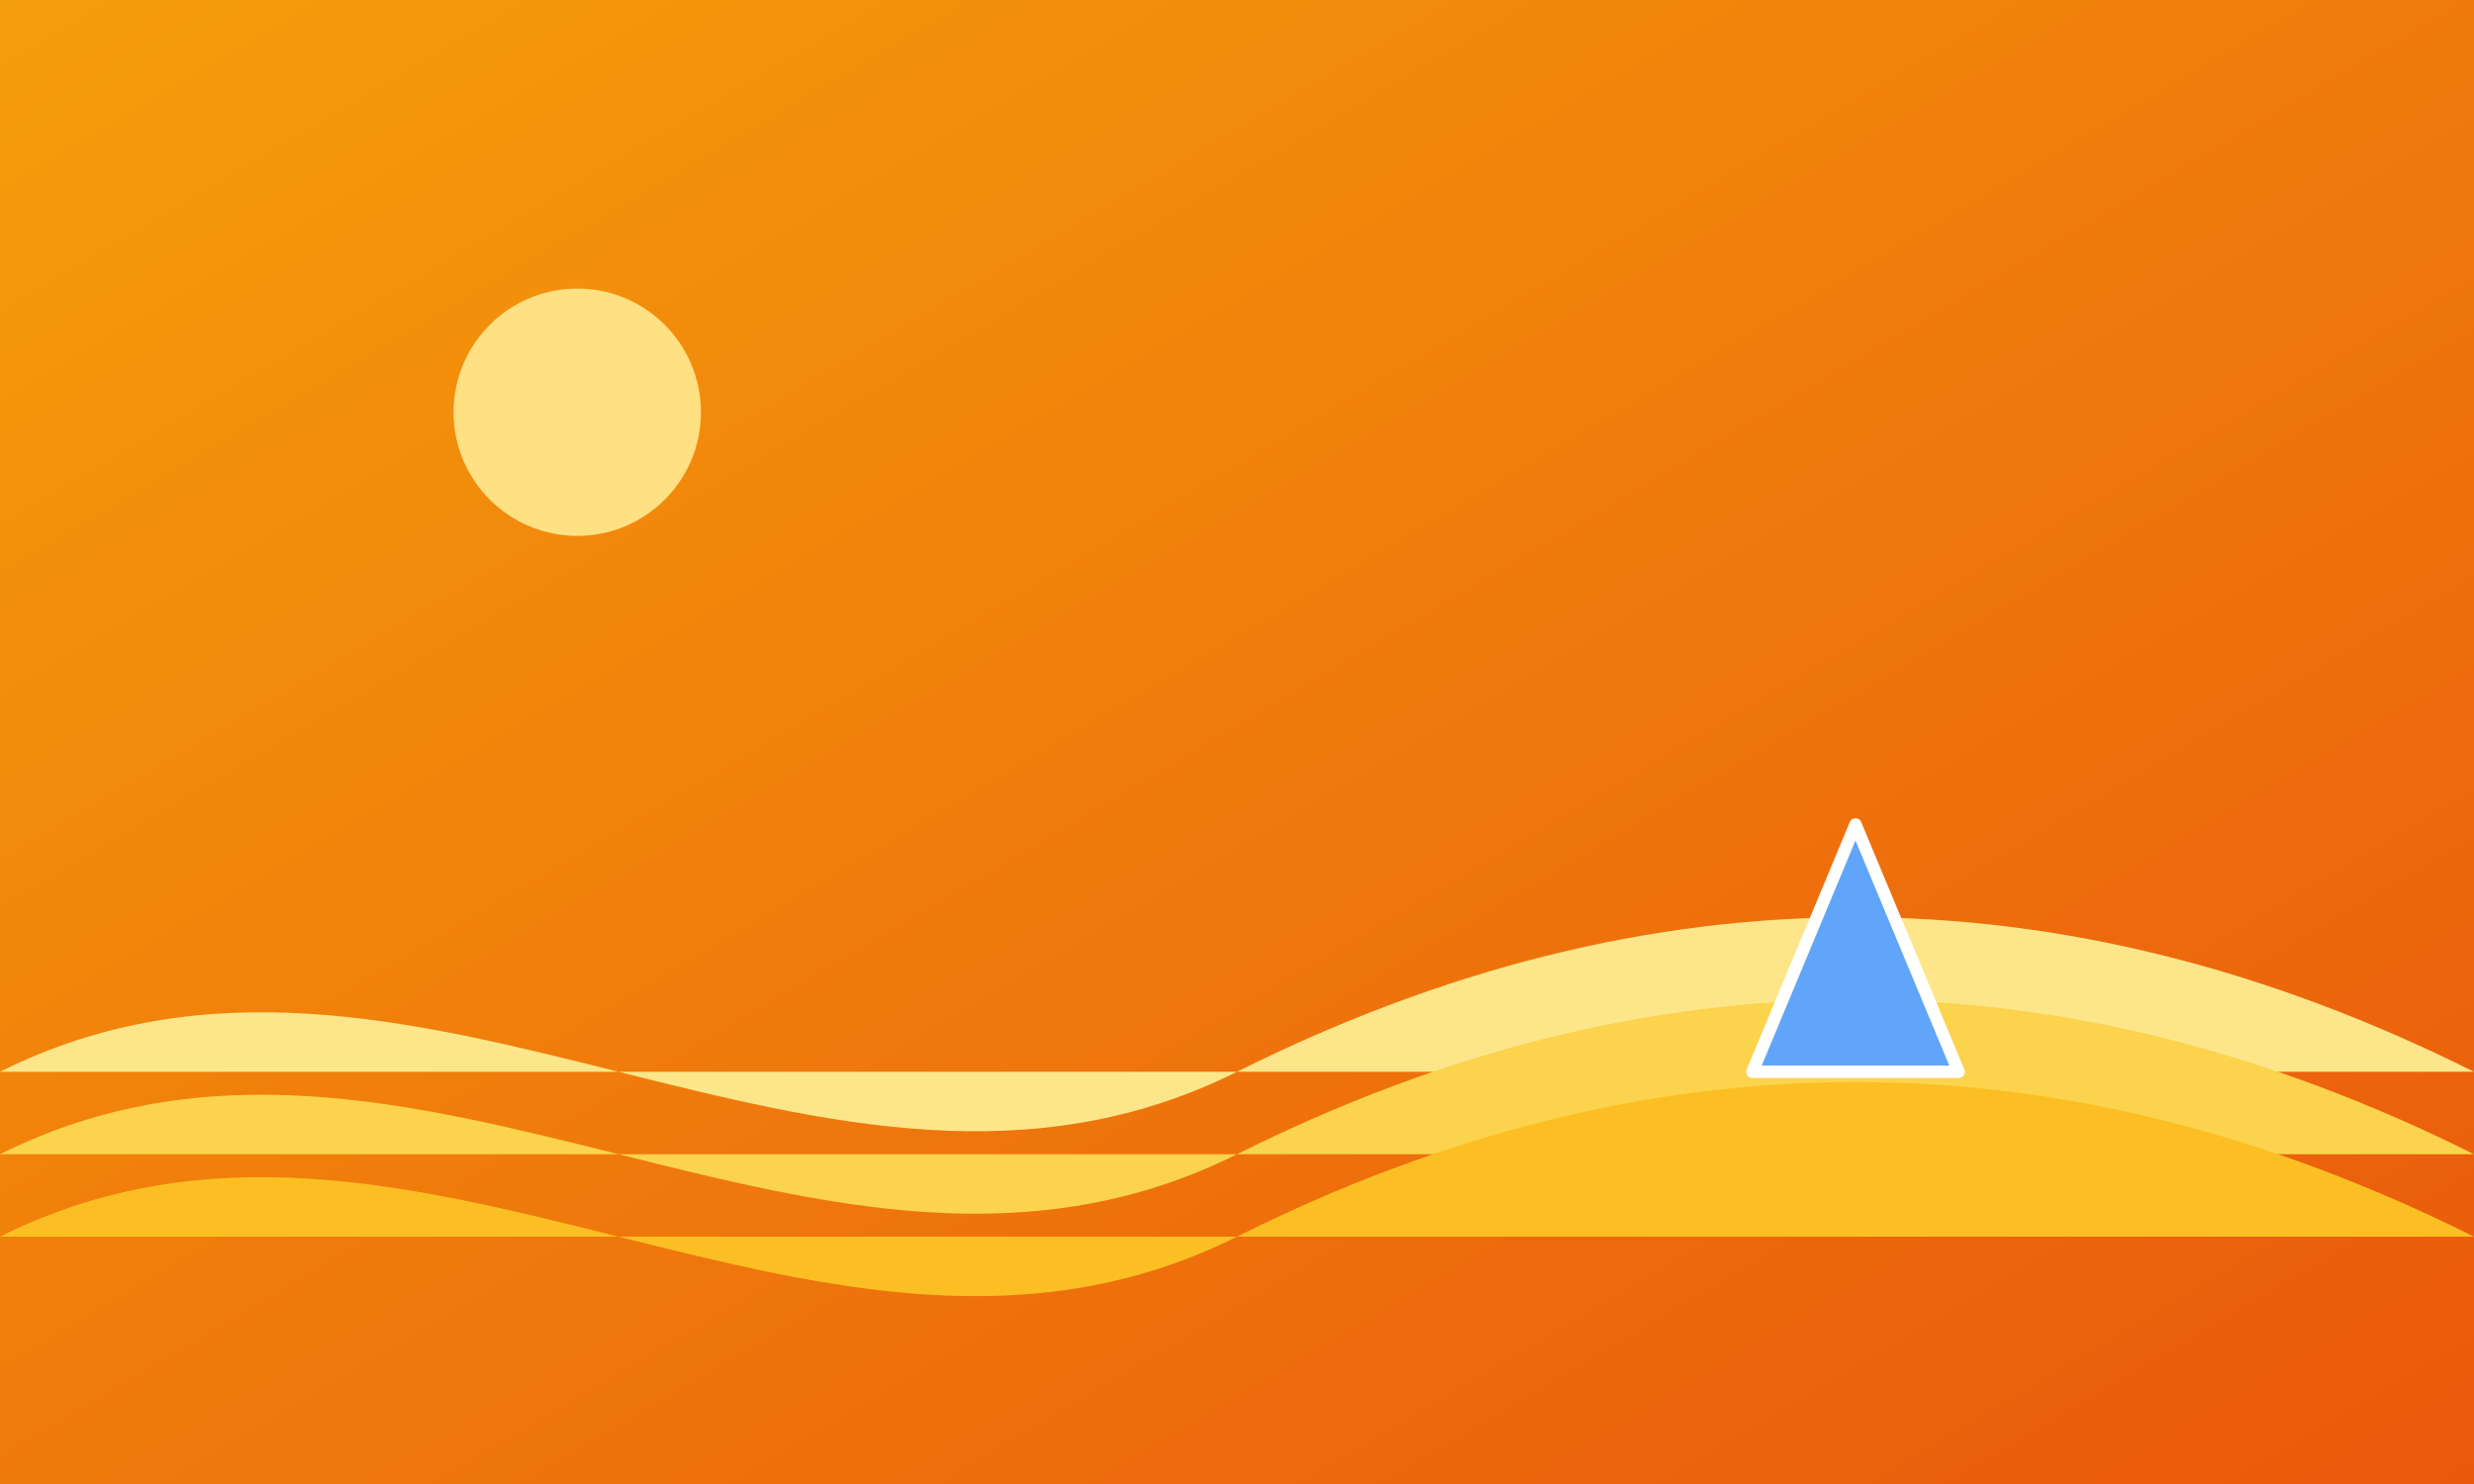 <svg xmlns="http://www.w3.org/2000/svg" width="1200" height="720" viewBox="0 0 1200 720">
  <rect x="0" y="0" width="1200" height="720" fill="#333333" stroke="none"/>
  <defs>
    <linearGradient id="gs" x1="0" y1="0" x2="1" y2="1">
      <stop offset="0%" stop-color="#f59e0b"/>
      <stop offset="100%" stop-color="#ea580c"/>
    </linearGradient>
  </defs>
  <rect width="1200" height="720" fill="url(#gs)"/>
  <g fill="none" stroke="#fff" stroke-width="10" stroke-linecap="round" stroke-linejoin="round">
    <circle cx="280" cy="200" r="60" fill="#ffe082" stroke="none"/>
    <path d="M0 520 C200 420, 400 620, 600 520 S1000 420, 1200 520" fill="#fde68a" stroke="none"/>
    <path d="M0 560 C200 460, 400 660, 600 560 S1000 460, 1200 560" fill="#fcd34d" stroke="none"/>
    <path d="M0 600 C200 500, 400 700, 600 600 S1000 500, 1200 600" fill="#fbbf24" stroke="none"/>
    <path d="M900 400 l50 120 l-100 0 z" fill="#60a5fa" stroke="#fff" stroke-width="6"/>
  </g>
</svg>


